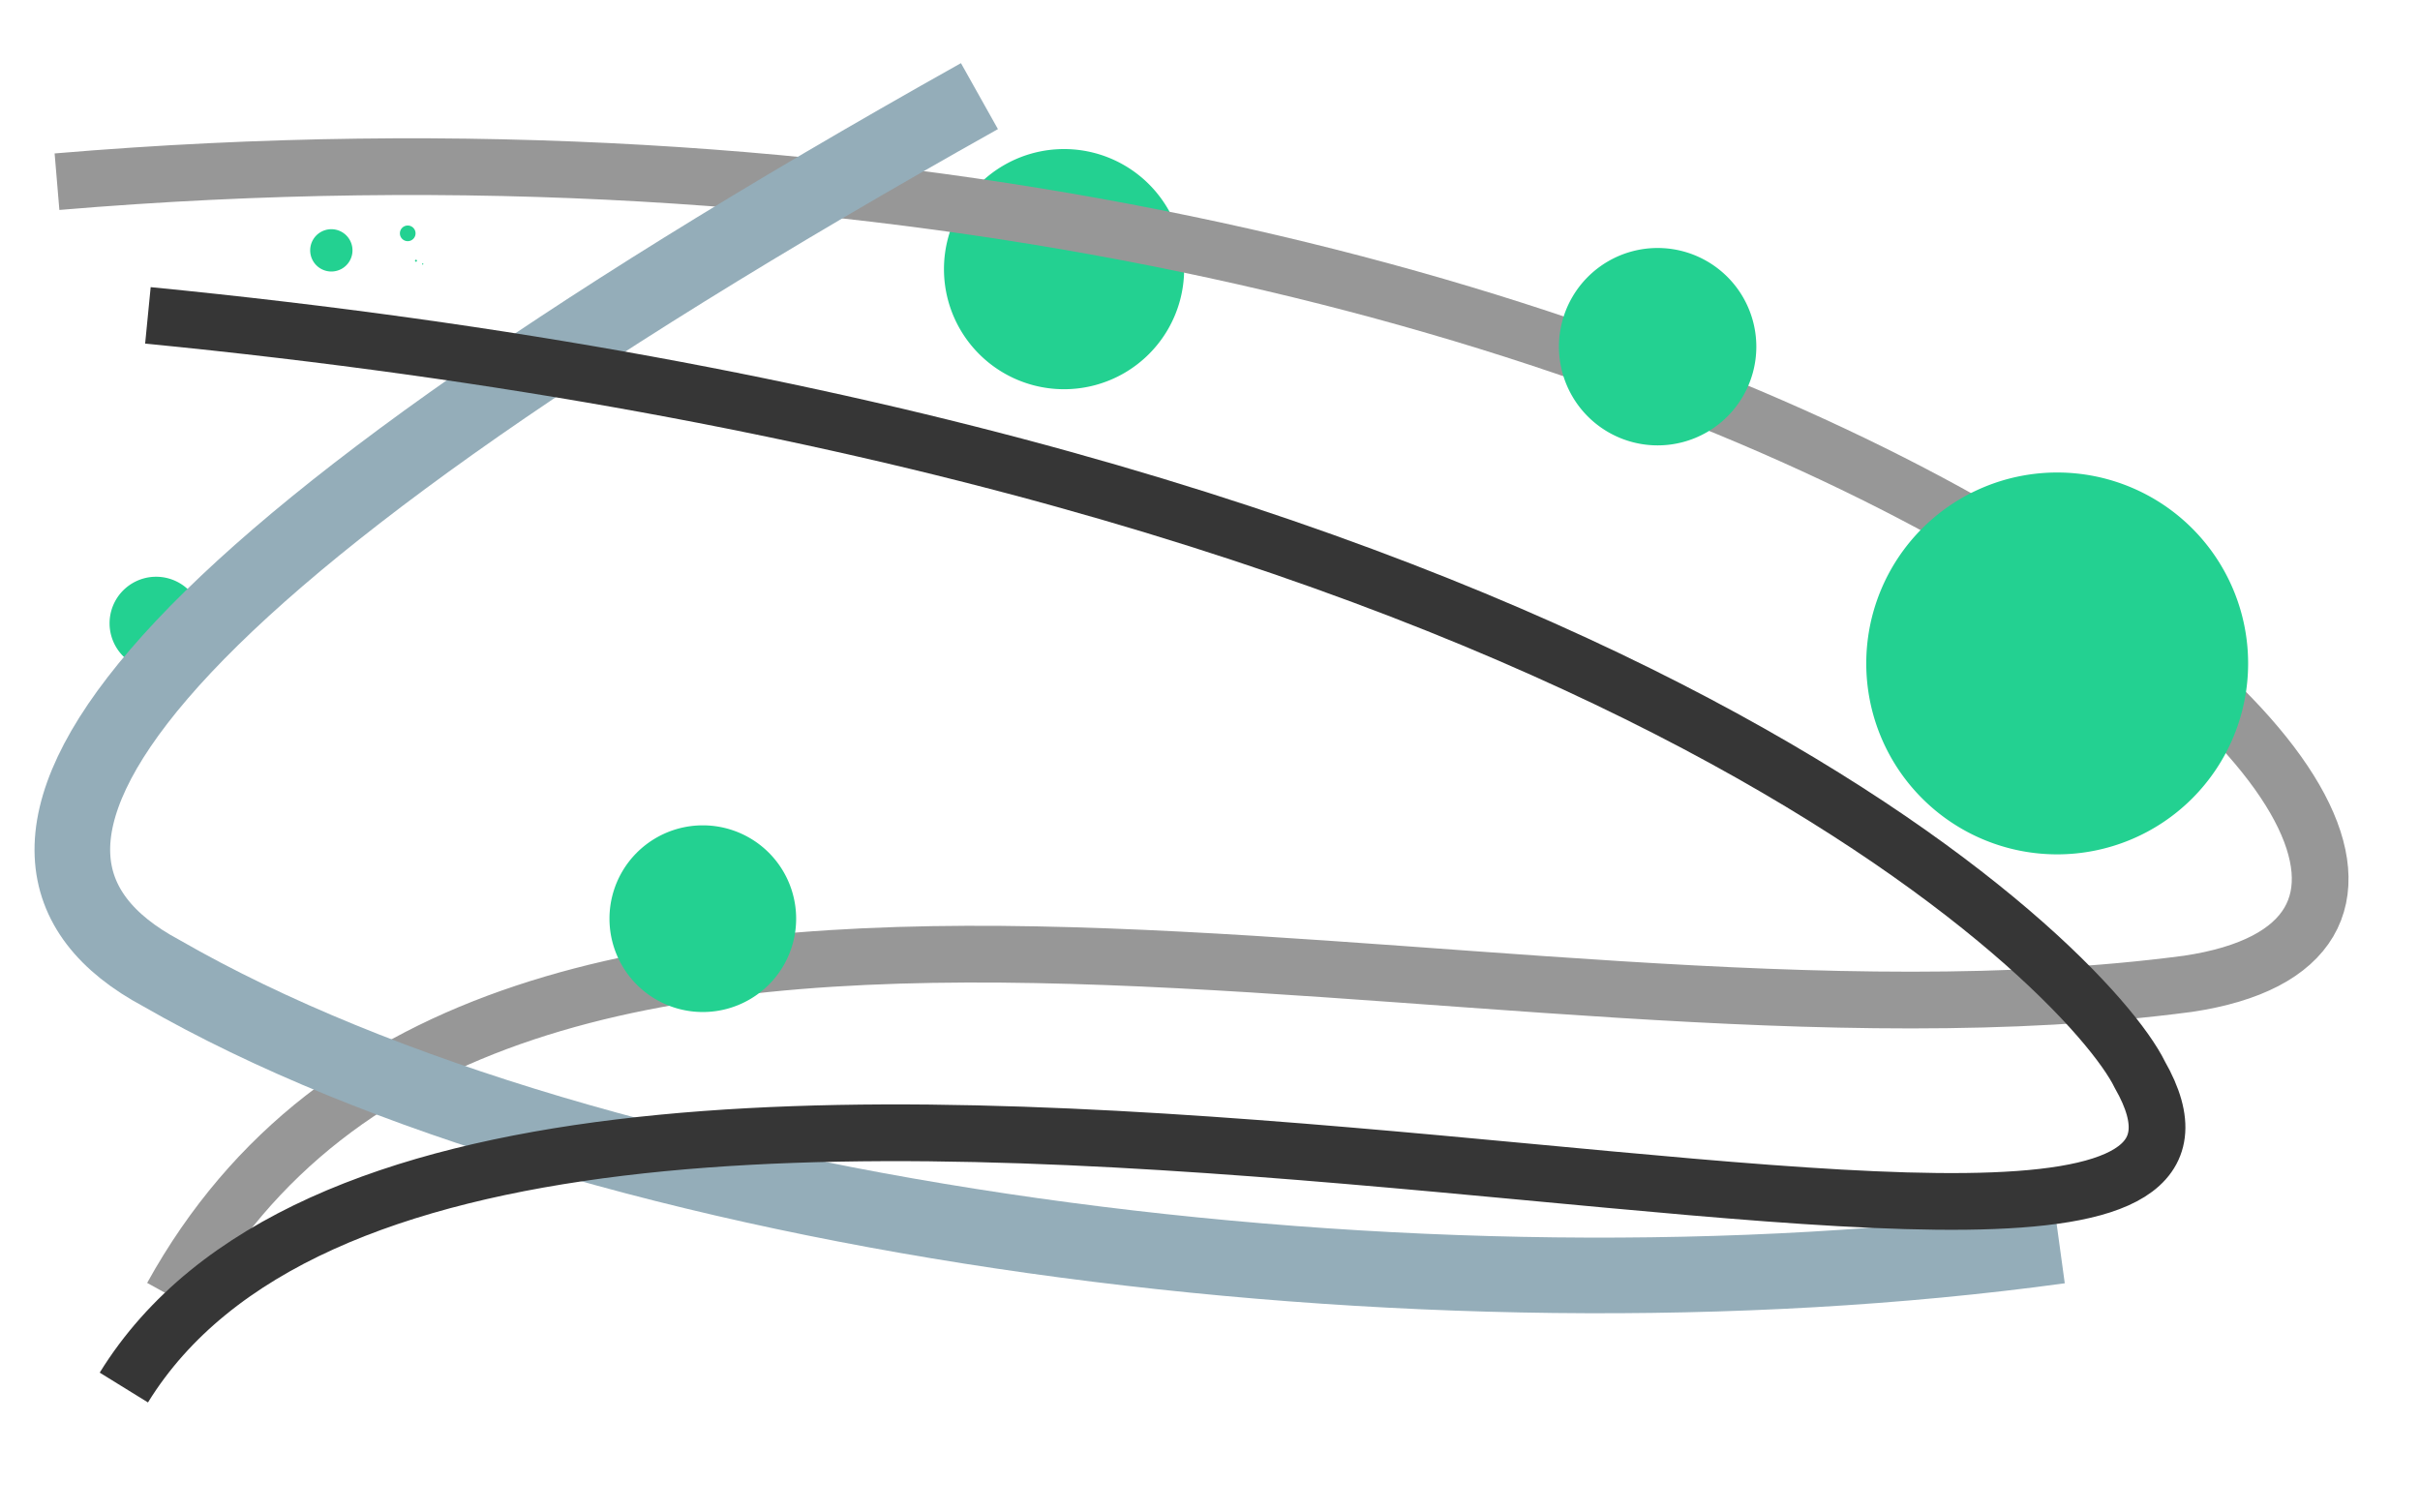 <?xml version="1.0" encoding="UTF-8" standalone="no"?>
<!-- Created with Inkscape (http://www.inkscape.org/) -->

<svg
   xmlns:dc="http://purl.org/dc/elements/1.1/"
   xmlns:cc="http://creativecommons.org/ns#"
   xmlns:rdf="http://www.w3.org/1999/02/22-rdf-syntax-ns#"
   xmlns:svg="http://www.w3.org/2000/svg"
   xmlns="http://www.w3.org/2000/svg"
   xmlns:sodipodi="http://sodipodi.sourceforge.net/DTD/sodipodi-0.dtd"
   xmlns:inkscape="http://www.inkscape.org/namespaces/inkscape"
   width="1280"
   height="800"
   id="svg2"
   version="1.1"
   inkscape:version="0.48.3.1 r9886"
   sodipodi:docname="demo.svg">
  <defs
     id="defs4" />
  <sodipodi:namedview
     id="base"
     pagecolor="#ffffff"
     bordercolor="#666666"
     borderopacity="1.0"
     inkscape:pageopacity="0.0"
     inkscape:pageshadow="2"
     inkscape:zoom="0.50000001"
     inkscape:cx="465.26793"
     inkscape:cy="433.94653"
     inkscape:document-units="px"
     inkscape:current-layer="layer1"
     showgrid="false"
     inkscape:window-width="1216"
     inkscape:window-height="776"
     inkscape:window-x="64"
     inkscape:window-y="24"
     inkscape:window-maximized="1" />
  <g
     inkscape:label="Trace"
     inkscape:groupmode="layer"
     id="layer1"
     transform="translate(0,-252.362)"
     style="display:inline;opacity:0">
    <rect
       style="fill:#ff5a5a;fill-opacity:1;stroke:none;opacity:1"
       id="0"
       width="317.164"
       height="198.227"
       x="0"
       y="252.823"
       inkscape:label="#rect3027" />
    <rect
       inkscape:label="#rect3027"
       y="-140.972"
       x="514.663"
       height="113.296"
       width="181.273"
       id="5"
       style="fill:#88bfff;fill-opacity:1;stroke:none;opacity:1"
       transform="matrix(0,1,-1,0,0,0)" />
    <rect
       style="fill:#88ff8b;fill-opacity:1;stroke:none;opacity:1"
       id="3"
       width="485.028"
       height="303.143"
       x="254.371"
       y="-1057.733"
       inkscape:label="#rect3027"
       transform="matrix(0,1,-1,0,0,0)" />
    <rect
       transform="matrix(0,1,-1,0,0,0)"
       inkscape:label="#rect3027"
       y="-1210.11"
       x="456.708"
       height="303.143"
       width="485.028"
       id="4"
       style="fill:#8b88ff;fill-opacity:1;stroke:none;opacity:1" />
    <rect
       style="fill:#f8ff5a;fill-opacity:1;stroke:none;opacity:1"
       id="2"
       width="494.521"
       height="309.075"
       x="200.521"
       y="513.055"
       inkscape:label="#rect3027" />
    <rect
       inkscape:label="#rect3027"
       y="341.044"
       x="147.263"
       height="67.959"
       width="108.735"
       id="6"
       style="fill:#ff88fd;fill-opacity:1;stroke:none;opacity:1" />
    <rect
       style="fill:#ff14fb;fill-opacity:1;stroke:none;opacity:1"
       id="7"
       width="45.853"
       height="28.658"
       x="353.466"
       y="-231.945"
       inkscape:label="#rect3027"
       transform="matrix(0,1,-1,0,0,0)" />
    <rect
       inkscape:label="#rect3027"
       y="523.46"
       x="82.741"
       height="198.227"
       width="317.164"
       id="1"
       style="fill:#ffb45a;fill-opacity:1;stroke:none;opacity:1"
       transform="matrix(0.866,-0.5,0.5,0.866,0,0)" />
    <rect
       inkscape:label="#rect3027"
       y="387.595"
       x="217.199"
       height="6.25"
       width="10"
       id="rect3004"
       style="fill:#831a9e;fill-opacity:1;stroke:none;opacity:1" />
    <rect
       style="fill:#58116a;fill-opacity:1;stroke:none;opacity:1"
       id="rect3774"
       width="3"
       height="1.875"
       x="389.996"
       y="-224.475"
       inkscape:label="#rect3027"
       transform="matrix(0,1,-1,0,0,0)" />
  </g>
  <g
     inkscape:groupmode="layer"
     id="layer2"
     inkscape:label="Lines"
     style="display:inline">
    <path
       transform="matrix(17.521,0,0,17.521,-3088.134,-2067.478)"
       d="m 212,126.125 a 3.625,3.625 0 1 1 -7.25,0 3.625,3.625 0 1 1 7.25,0 z"
       sodipodi:ry="3.625"
       sodipodi:rx="3.625"
       sodipodi:cy="126.125"
       sodipodi:cx="208.375"
       id="path3776"
       style="fill:#23d191;fill-opacity:1;stroke:none"
       sodipodi:type="arc" />
    <path
       transform="matrix(6.792,0,0,6.792,-1332.705,-526.96)"
       d="m 212,126.125 a 3.625,3.625 0 1 1 -7.25,0 3.625,3.625 0 1 1 7.25,0 z"
       sodipodi:ry="3.625"
       sodipodi:rx="3.625"
       sodipodi:cy="126.125"
       sodipodi:cx="208.375"
       id="path3784"
       style="fill:#23d191;fill-opacity:1;stroke:none"
       sodipodi:type="arc" />
    <path
       style="color:#000000;fill:none;stroke:#979797;stroke-width:30;stroke-linecap:butt;stroke-linejoin:miter;stroke-miterlimit:4;stroke-opacity:1;stroke-dasharray:none;stroke-dashoffset:0;marker:none;visibility:visible;display:inline;overflow:visible;enable-background:accumulate"
       d="M 30.149,96.1 C 901.041,22.684 1424.184,480.652 1157.277,520.364 782.393,570.003 263.141,374.559 90.96,685.827"
       id="path3002"
       inkscape:connector-curvature="0"
       sodipodi:nodetypes="ccc" />
    <path
       style="color:#000000;fill:none;stroke:#94adb9;stroke-width:40;stroke-linecap:butt;stroke-linejoin:miter;stroke-miterlimit:4;stroke-opacity:1;stroke-dasharray:none;stroke-dashoffset:0;marker:none;visibility:visible;display:inline;overflow:visible;enable-background:accumulate"
       d="M 518.053,50.845 C 55.319,310.231 -32.099,451.851 85.304,514.708 314.14,646.339 751.201,705.299 1089.395,658.957"
       id="path3004"
       inkscape:connector-curvature="0"
       sodipodi:nodetypes="ccc" />
    <path
       sodipodi:nodetypes="ccc"
       inkscape:connector-curvature="0"
       id="path3774"
       d="M 78.233,166.811 C 843.929,241.904 1104.528,512.491 1131.822,568.448 1245.781,767.998 254.525,427.806 65.505,733.911"
       style="color:#000000;fill:none;stroke:#363636;stroke-width:30;stroke-linecap:butt;stroke-linejoin:miter;stroke-miterlimit:4;stroke-opacity:1;stroke-dasharray:none;stroke-dashoffset:0;marker:none;visibility:visible;display:inline;overflow:visible;enable-background:accumulate" />
    <path
       sodipodi:type="arc"
       style="fill:#23d191;fill-opacity:1;stroke:none"
       id="path3805"
       sodipodi:cx="208.375"
       sodipodi:cy="126.125"
       sodipodi:rx="3.625"
       sodipodi:ry="3.625"
       d="m 212,126.125 a 3.625,3.625 0 1 1 -7.25,0 3.625,3.625 0 1 1 7.25,0 z"
       transform="matrix(3.086,0,0,3.086,-467.791,-256.797)" />
    <path
       transform="matrix(1.141,0,0,1.141,-22.098,-20.484)"
       d="m 212,126.125 a 3.625,3.625 0 1 1 -7.25,0 3.625,3.625 0 1 1 7.25,0 z"
       sodipodi:ry="3.625"
       sodipodi:rx="3.625"
       sodipodi:cy="126.125"
       sodipodi:cx="208.375"
       id="path3807"
       style="fill:#23d191;fill-opacity:1;stroke:none"
       sodipodi:type="arc" />
    <path
       sodipodi:type="arc"
       style="fill:#23d191;fill-opacity:1;stroke:none"
       id="path3809"
       sodipodi:cx="208.375"
       sodipodi:cy="126.125"
       sodipodi:rx="3.625"
       sodipodi:ry="3.625"
       d="m 212,126.125 a 3.625,3.625 0 1 1 -7.25,0 3.625,3.625 0 1 1 7.25,0 z"
       transform="matrix(0.145,0,0,0.145,189.81,119.627)" />
    <path
       transform="matrix(0.091,0,0,0.091,204.629,128.166)"
       d="m 212,126.125 a 3.625,3.625 0 1 1 -7.25,0 3.625,3.625 0 1 1 7.25,0 z"
       sodipodi:ry="3.625"
       sodipodi:rx="3.625"
       sodipodi:cy="126.125"
       sodipodi:cx="208.375"
       id="path3811"
       style="fill:#23d191;fill-opacity:1;stroke:none"
       sodipodi:type="arc" />
    <path
       sodipodi:type="arc"
       style="fill:#23d191;fill-opacity:1;stroke:none"
       id="path3778"
       sodipodi:cx="208.375"
       sodipodi:cy="126.125"
       sodipodi:rx="3.625"
       sodipodi:ry="3.625"
       d="m 212,126.125 a 3.625,3.625 0 1 1 -7.25,0 3.625,3.625 0 1 1 7.25,0 z"
       transform="matrix(13.619,0,0,13.619,-2466.124,-1231.775)" />
    <path
       transform="matrix(27.859,0,0,27.859,-4717.016,-3162.81)"
       d="m 212,126.125 a 3.625,3.625 0 1 1 -7.25,0 3.625,3.625 0 1 1 7.25,0 z"
       sodipodi:ry="3.625"
       sodipodi:rx="3.625"
       sodipodi:cy="126.125"
       sodipodi:cx="208.375"
       id="path3780"
       style="fill:#23d191;fill-opacity:1;stroke:none"
       sodipodi:type="arc" />
    <path
       sodipodi:type="arc"
       style="fill:#23d191;fill-opacity:1;stroke:none"
       id="path3782"
       sodipodi:cx="208.375"
       sodipodi:cy="126.125"
       sodipodi:rx="3.625"
       sodipodi:ry="3.625"
       d="m 212,126.125 a 3.625,3.625 0 1 1 -7.25,0 3.625,3.625 0 1 1 7.25,0 z"
       transform="matrix(14.4,0,0,14.4,-2123.836,-1632.826)" />
  </g>
</svg>
